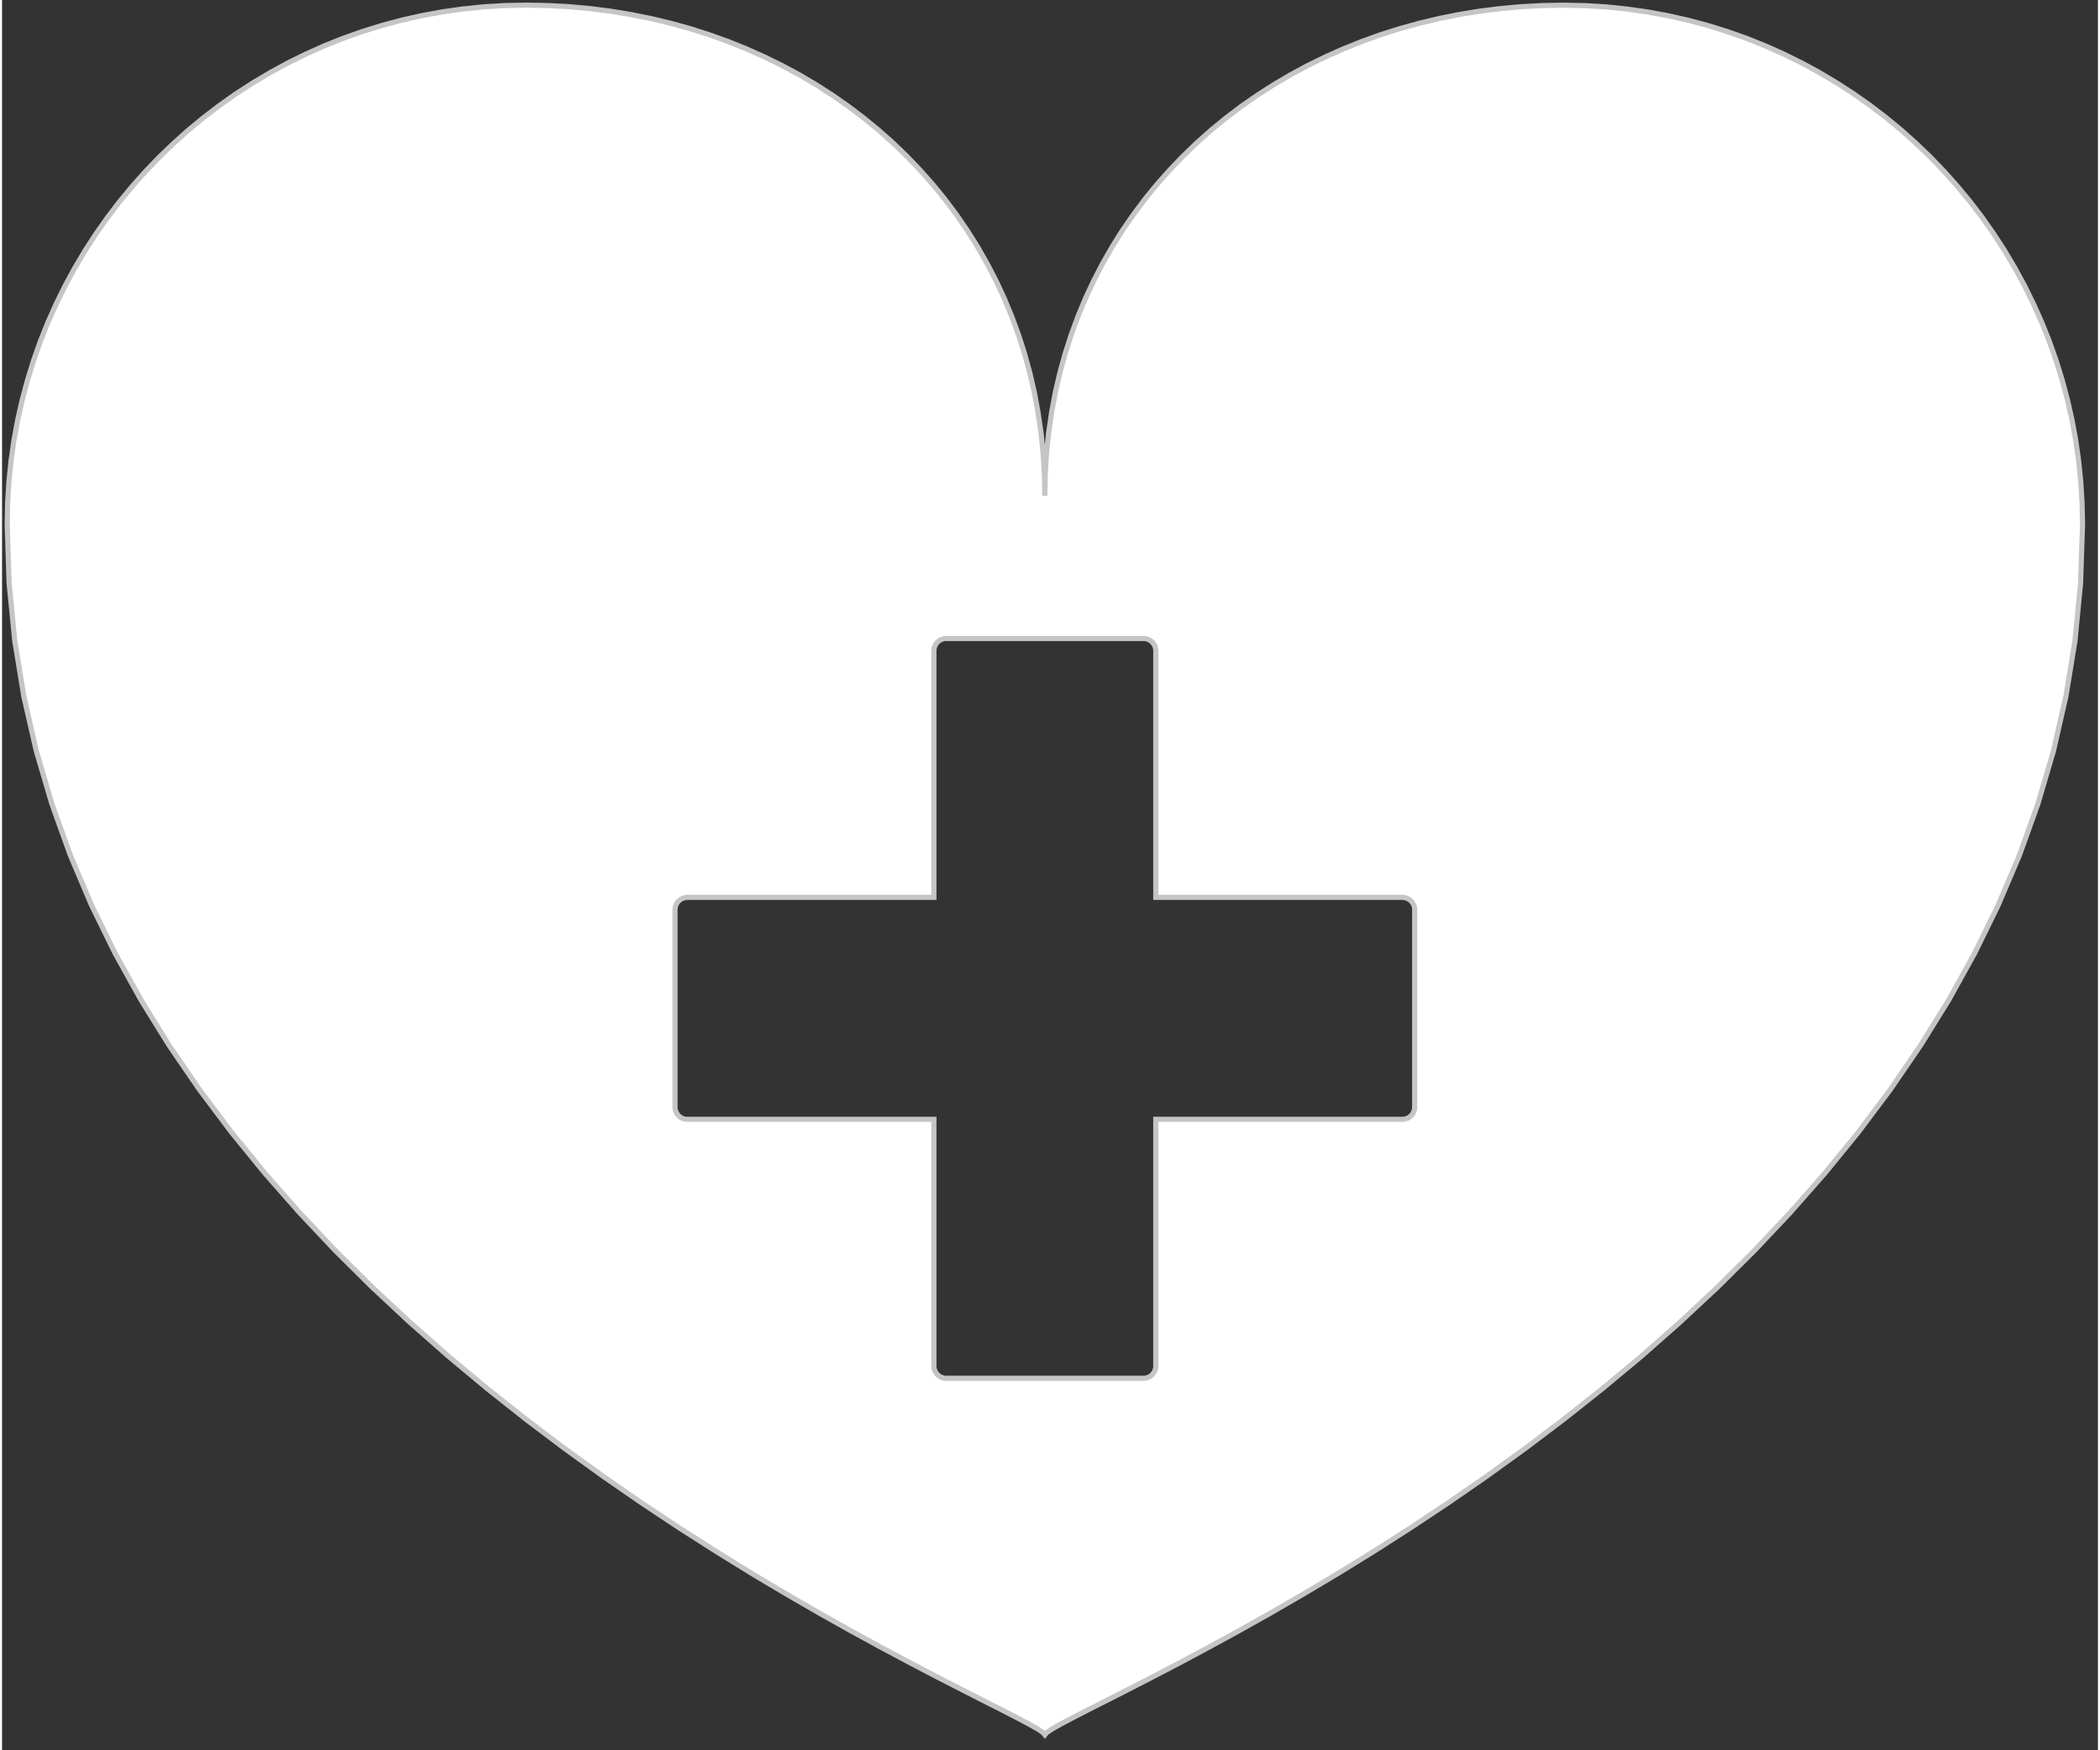 <?xml version="1.0" encoding="UTF-8" standalone="no"?>
<!DOCTYPE svg PUBLIC "-//W3C//DTD SVG 1.1//EN" "http://www.w3.org/Graphics/SVG/1.1/DTD/svg11.dtd">
<svg version="1.1" xmlns="http://www.w3.org/2000/svg" xmlns:xlink="http://www.w3.org/1999/xlink" preserveAspectRatio="xMidYMid meet" viewBox="141.766 130.398 407.04 339.866" width="403.04" height="335.87"><rect x="141.766" y="130.398" width="407.04" height="339.866" fill="#333333" stroke="none"/><defs><path d="M251.79 131.69L255.86 132.06L259.87 132.56L263.84 133.21L267.74 133.99L271.59 134.91L275.38 135.96L279.1 137.14L282.75 138.45L286.33 139.89L289.83 141.45L293.26 143.13L296.6 144.93L299.86 146.85L303.04 148.89L306.12 151.04L309.1 153.3L311.99 155.66L314.78 158.14L317.46 160.72L320.03 163.4L322.5 166.18L324.85 169.06L327.08 172.04L329.19 175.11L331.18 178.27L333.04 181.52L334.77 184.85L336.37 188.27L337.83 191.78L339.15 195.36L340.33 199.02L341.36 202.76L342.24 206.57L342.96 210.45L343.54 214.41L343.95 218.43L344.2 222.51L344.28 226.66L344.36 222.51L344.61 218.43L345.03 214.41L345.6 210.46L346.33 206.57L347.21 202.76L348.24 199.03L349.42 195.37L350.74 191.78L352.2 188.28L353.8 184.86L355.53 181.52L357.39 178.27L359.38 175.11L361.49 172.05L363.72 169.07L366.07 166.19L368.54 163.41L371.11 160.73L373.79 158.15L376.58 155.67L379.47 153.3L382.45 151.04L385.53 148.9L388.71 146.86L391.97 144.94L395.31 143.14L398.74 141.46L402.24 139.9L405.82 138.46L409.47 137.15L413.19 135.97L416.98 134.92L420.83 134L424.74 133.22L428.7 132.57L432.71 132.07L436.78 131.7L440.89 131.48L445.04 131.41L449.2 131.49L453.31 131.74L457.37 132.16L461.39 132.73L465.35 133.46L469.26 134.34L473.11 135.37L476.9 136.55L480.62 137.87L484.27 139.33L487.85 140.93L491.35 142.66L494.78 144.53L498.12 146.52L501.38 148.63L504.56 150.87L507.64 153.22L510.62 155.68L513.51 158.26L516.3 160.94L518.98 163.73L521.55 166.62L524.02 169.61L526.37 172.69L528.6 175.87L530.71 179.13L532.7 182.48L534.56 185.91L536.29 189.42L537.89 193L539.35 196.65L540.67 200.38L541.85 204.17L542.88 208.02L543.76 211.93L544.49 215.89L545.06 219.91L545.47 223.98L545.72 228.09L545.81 232.25L545.43 243.67L544.35 254.8L542.58 265.64L540.17 276.19L537.15 286.46L533.57 296.43L529.45 306.11L524.85 315.51L519.8 324.62L514.32 333.44L508.47 341.98L502.28 350.23L495.79 358.19L489.03 365.87L482.05 373.27L474.88 380.38L467.55 387.21L460.12 393.76L452.6 400.02L445.05 406L437.5 411.7L429.99 417.12L422.55 422.26L415.23 427.12L408.05 431.71L401.07 436.01L394.31 440.03L387.82 443.78L381.63 447.25L375.78 450.44L370.31 453.36L365.25 456L360.65 458.36L356.53 460.46L352.95 462.27L349.93 463.82L347.52 465.09L345.75 466.08L344.66 466.81L344.29 467.26L343.92 466.81L342.83 466.08L341.06 465.09L338.65 463.82L335.63 462.27L332.05 460.46L327.94 458.36L323.33 456L318.28 453.36L312.8 450.44L306.95 447.25L300.76 443.78L294.27 440.03L287.51 436.01L280.53 431.7L273.35 427.12L266.03 422.26L258.59 417.12L251.08 411.7L243.53 406L235.98 400.02L228.46 393.75L221.03 387.21L213.7 380.38L206.53 373.27L199.55 365.87L192.79 358.19L186.3 350.22L180.1 341.97L174.25 333.44L168.78 324.61L163.72 315.5L159.12 306.11L155.01 296.42L151.43 286.45L148.41 276.19L146 265.64L144.23 254.79L143.14 243.66L142.77 232.24L142.85 228.08L143.1 223.97L143.51 219.9L144.08 215.88L144.81 211.92L145.69 208.01L146.73 204.16L147.9 200.37L149.22 196.64L150.68 192.99L152.28 189.41L154.01 185.9L155.87 182.47L157.86 179.12L159.97 175.86L162.21 172.68L164.56 169.6L167.02 166.61L169.6 163.72L172.28 160.93L175.07 158.25L177.95 155.67L180.94 153.21L184.02 150.86L187.19 148.62L190.45 146.51L193.8 144.52L197.22 142.65L200.73 140.92L204.31 139.32L207.96 137.86L211.68 136.54L215.47 135.36L219.31 134.33L223.22 133.45L227.18 132.72L231.2 132.15L235.26 131.73L239.38 131.48L243.53 131.4L247.68 131.47L251.79 131.69ZM325.03 254.38L324.94 254.38L324.84 254.39L324.74 254.41L324.65 254.43L324.56 254.45L324.47 254.47L324.38 254.5L324.29 254.53L324.2 254.57L324.12 254.6L324.03 254.64L323.95 254.69L323.87 254.74L323.79 254.79L323.72 254.84L323.65 254.89L323.58 254.95L323.51 255.01L323.44 255.08L323.38 255.14L323.32 255.21L323.26 255.28L323.2 255.36L323.15 255.43L323.1 255.51L323.05 255.59L323.01 255.67L322.96 255.75L322.93 255.84L322.89 255.93L322.86 256.01L322.83 256.1L322.81 256.2L322.79 256.29L322.77 256.38L322.76 256.48L322.75 256.57L322.74 256.67L322.74 256.77L322.74 304.65L274.86 304.65L274.76 304.66L274.66 304.66L274.56 304.67L274.47 304.68L274.37 304.7L274.28 304.72L274.19 304.75L274.1 304.78L274.01 304.81L273.92 304.84L273.84 304.88L273.76 304.92L273.67 304.97L273.6 305.01L273.52 305.06L273.44 305.12L273.37 305.17L273.3 305.23L273.23 305.29L273.16 305.36L273.1 305.42L273.04 305.49L272.98 305.56L272.92 305.63L272.87 305.71L272.82 305.79L272.77 305.87L272.73 305.95L272.69 306.03L272.65 306.12L272.62 306.2L272.58 306.29L272.56 306.38L272.53 306.47L272.51 306.57L272.49 306.66L272.48 306.75L272.47 306.85L272.46 306.95L272.46 307.05L272.46 345.35L272.46 345.45L272.47 345.55L272.48 345.65L272.49 345.74L272.51 345.84L272.53 345.93L272.56 346.02L272.58 346.11L272.62 346.2L272.65 346.29L272.69 346.37L272.73 346.45L272.77 346.53L272.82 346.61L272.87 346.69L272.92 346.77L272.98 346.84L273.04 346.91L273.1 346.98L273.16 347.05L273.23 347.11L273.3 347.17L273.37 347.23L273.44 347.29L273.52 347.34L273.6 347.39L273.67 347.44L273.76 347.48L273.84 347.52L273.92 347.56L274.01 347.59L274.1 347.63L274.19 347.65L274.28 347.68L274.37 347.7L274.47 347.72L274.56 347.73L274.66 347.74L274.76 347.75L274.86 347.75L322.74 347.75L322.74 395.63L322.74 395.73L322.75 395.83L322.76 395.92L322.77 396.02L322.79 396.11L322.81 396.21L322.83 396.3L322.86 396.39L322.89 396.47L322.93 396.56L322.96 396.65L323.01 396.73L323.05 396.81L323.1 396.89L323.15 396.97L323.2 397.04L323.26 397.12L323.32 397.19L323.38 397.26L323.44 397.32L323.51 397.39L323.58 397.45L323.65 397.51L323.72 397.56L323.79 397.62L323.87 397.67L323.95 397.71L324.03 397.76L324.12 397.8L324.2 397.84L324.29 397.87L324.38 397.9L324.47 397.93L324.56 397.95L324.65 397.98L324.74 397.99L324.84 398.01L324.94 398.02L325.03 398.02L325.13 398.02L363.44 398.02L363.54 398.02L363.63 398.02L363.73 398.01L363.83 397.99L363.92 397.98L364.01 397.95L364.11 397.93L364.2 397.9L364.28 397.87L364.37 397.84L364.46 397.8L364.54 397.76L364.62 397.71L364.7 397.67L364.78 397.62L364.85 397.56L364.93 397.51L365 397.45L365.07 397.39L365.13 397.32L365.2 397.26L365.26 397.19L365.31 397.12L365.37 397.04L365.42 396.97L365.47 396.89L365.52 396.81L365.57 396.73L365.61 396.65L365.64 396.56L365.68 396.47L365.71 396.39L365.74 396.3L365.76 396.21L365.78 396.11L365.8 396.02L365.82 395.92L365.82 395.83L365.83 395.73L365.83 395.63L365.83 347.75L413.72 347.75L413.81 347.75L413.91 347.74L414.01 347.73L414.1 347.72L414.2 347.7L414.29 347.68L414.38 347.65L414.47 347.63L414.56 347.59L414.65 347.56L414.73 347.52L414.82 347.48L414.9 347.44L414.98 347.39L415.05 347.34L415.13 347.29L415.2 347.23L415.27 347.17L415.34 347.11L415.41 347.05L415.47 346.98L415.53 346.91L415.59 346.84L415.65 346.77L415.7 346.69L415.75 346.61L415.8 346.53L415.84 346.45L415.88 346.37L415.92 346.29L415.96 346.2L415.99 346.11L416.02 346.02L416.04 345.93L416.06 345.84L416.08 345.74L416.09 345.65L416.1 345.55L416.11 345.45L416.11 345.35L416.11 307.05L416.11 306.95L416.1 306.85L416.09 306.75L416.08 306.66L416.06 306.57L416.04 306.47L416.02 306.38L415.99 306.29L415.96 306.2L415.92 306.12L415.88 306.03L415.84 305.95L415.8 305.87L415.75 305.79L415.7 305.71L415.65 305.63L415.59 305.56L415.53 305.49L415.47 305.42L415.41 305.36L415.34 305.29L415.27 305.23L415.2 305.17L415.13 305.12L415.05 305.06L414.98 305.01L414.9 304.97L414.82 304.92L414.73 304.88L414.65 304.84L414.56 304.81L414.47 304.78L414.38 304.75L414.29 304.72L414.2 304.7L414.1 304.68L414.01 304.67L413.91 304.66L413.81 304.66L413.72 304.65L365.83 304.65L365.83 256.77L365.83 256.67L365.82 256.57L365.82 256.48L365.8 256.38L365.78 256.29L365.76 256.2L365.74 256.1L365.71 256.01L365.68 255.93L365.64 255.84L365.61 255.75L365.57 255.67L365.52 255.59L365.47 255.51L365.42 255.43L365.37 255.36L365.31 255.28L365.26 255.21L365.2 255.14L365.13 255.08L365.07 255.01L365 254.95L364.93 254.89L364.85 254.84L364.78 254.79L364.7 254.74L364.62 254.69L364.54 254.64L364.46 254.6L364.37 254.57L364.28 254.53L364.2 254.5L364.11 254.47L364.01 254.45L363.92 254.43L363.83 254.41L363.73 254.39L363.63 254.38L363.54 254.38L363.44 254.38L325.13 254.38L325.03 254.38Z" id="cglfyoPHC"></path></defs><g><g><use xlink:href="#cglfyoPHC" opacity="1" fill="#ffffff" fill-opacity="1"></use><g><use xlink:href="#cglfyoPHC" opacity="1" fill-opacity="0" stroke="#c5c5c5" stroke-width="1" stroke-opacity="1"></use></g></g></g></svg>